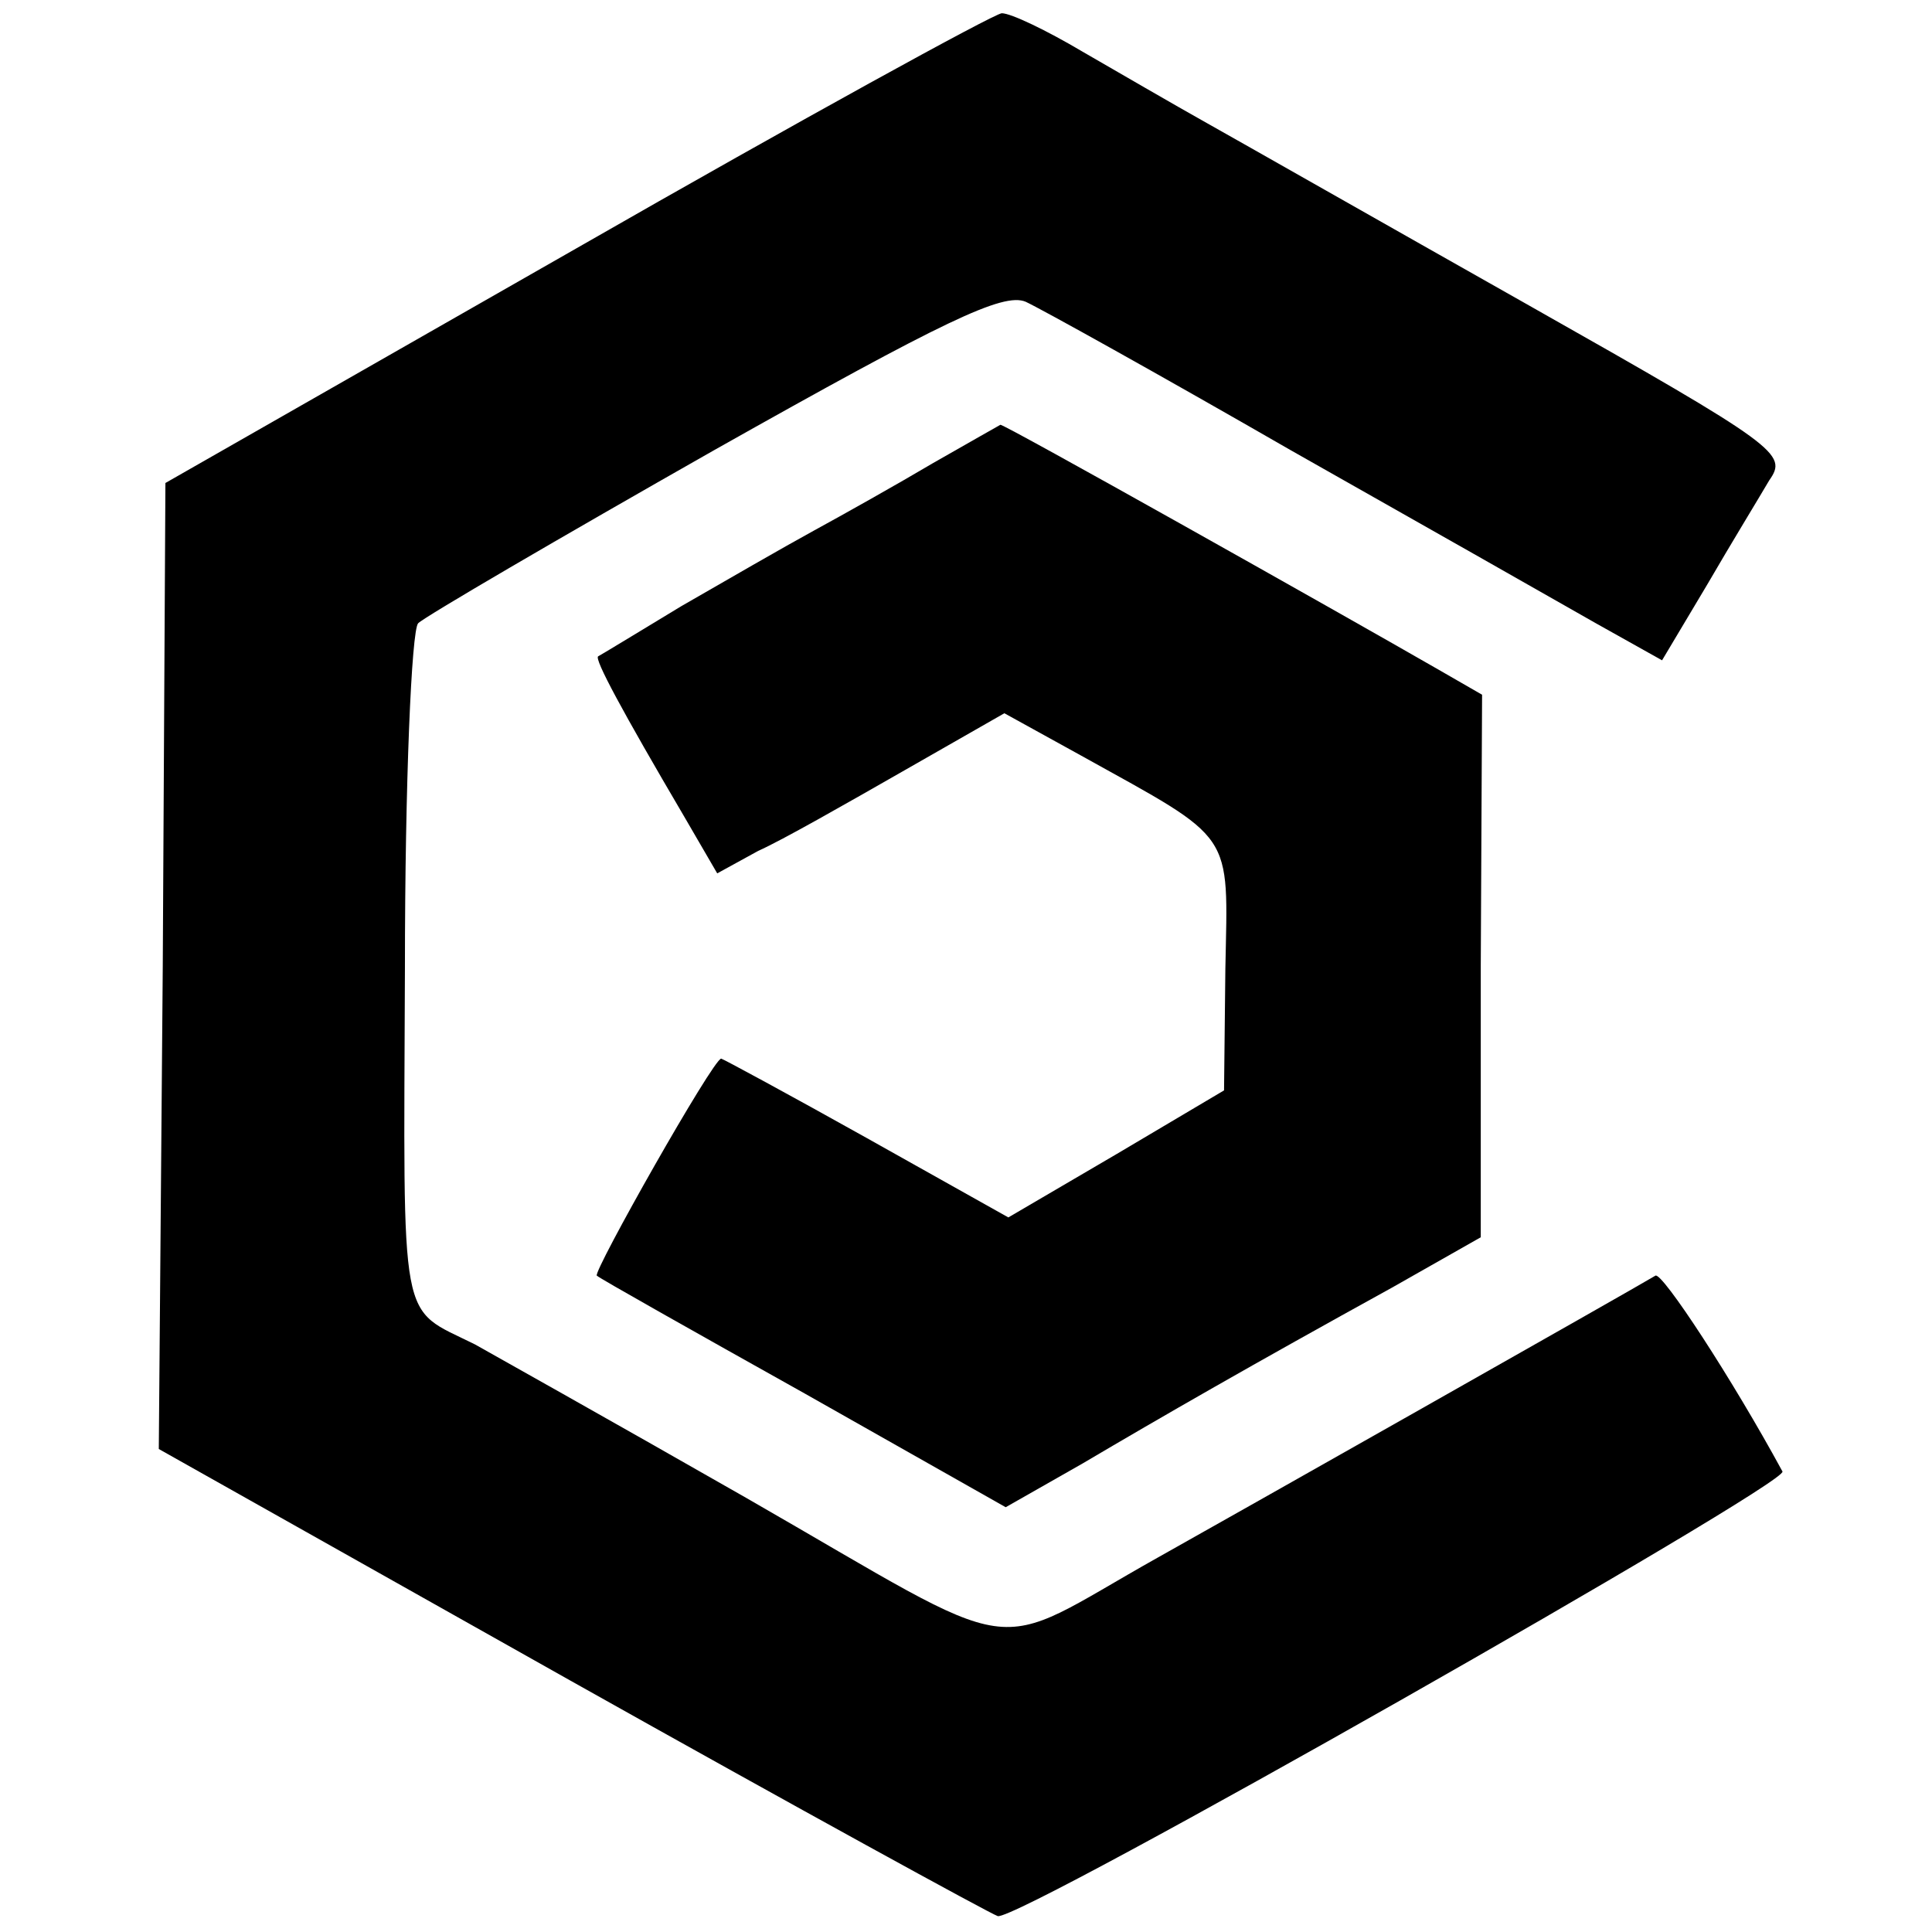 <?xml version="1.0" standalone="no"?>
<!DOCTYPE svg PUBLIC "-//W3C//DTD SVG 20010904//EN"
 "http://www.w3.org/TR/2001/REC-SVG-20010904/DTD/svg10.dtd">
<svg version="1.0" xmlns="http://www.w3.org/2000/svg"
 width="146pt" height="146pt" viewBox="0 0 146 146"
 preserveAspectRatio="xMidYMid meet">
<g transform="translate(0,146) scale(0.1,-0.1)"
fill="#000000" stroke="none">
<path d="M435 1272 l-310 -177 -2 -365 -3 -365 311 -175 c171 -96 317 -176
323 -178 16 -4 598 327 593 336 -38 70 -91 151 -96 148 -20 -12 -326 -185
-376 -213 -132 -74 -95 -79 -311 45 -105 60 -198 112 -205 116 -58 29 -54 8
-53 284 0 141 5 256 10 261 5 5 106 64 224 131 174 98 218 119 235 112 11 -5
101 -55 200 -112 99 -56 203 -115 231 -131 l50 -28 34 57 c18 31 40 67 47 79
14 20 8 25 -183 133 -108 61 -217 123 -242 137 -25 14 -68 39 -94 54 -27 16
-54 29 -61 29 -7 -1 -151 -80 -322 -178z"/>
<path d="M705 1110 c-27 -16 -68 -39 -90 -51 -22 -12 -67 -38 -100 -57 -33
-20 -61 -37 -63 -38 -3 -2 18 -41 65 -121 l25 -43 31 17 c18 8 67 36 109 60
l77 44 58 -32 c117 -65 111 -56 109 -161 l-1 -92 -81 -48 -82 -48 -107 60
c-59 33 -109 60 -110 60 -6 0 -97 -161 -94 -164 2 -2 73 -42 157 -89 l152 -86
58 33 c61 36 127 74 234 133 l67 38 0 205 1 205 -33 19 c-80 46 -329 186 -331
185 0 0 -23 -13 -51 -29z"/>
</g>
</svg>
